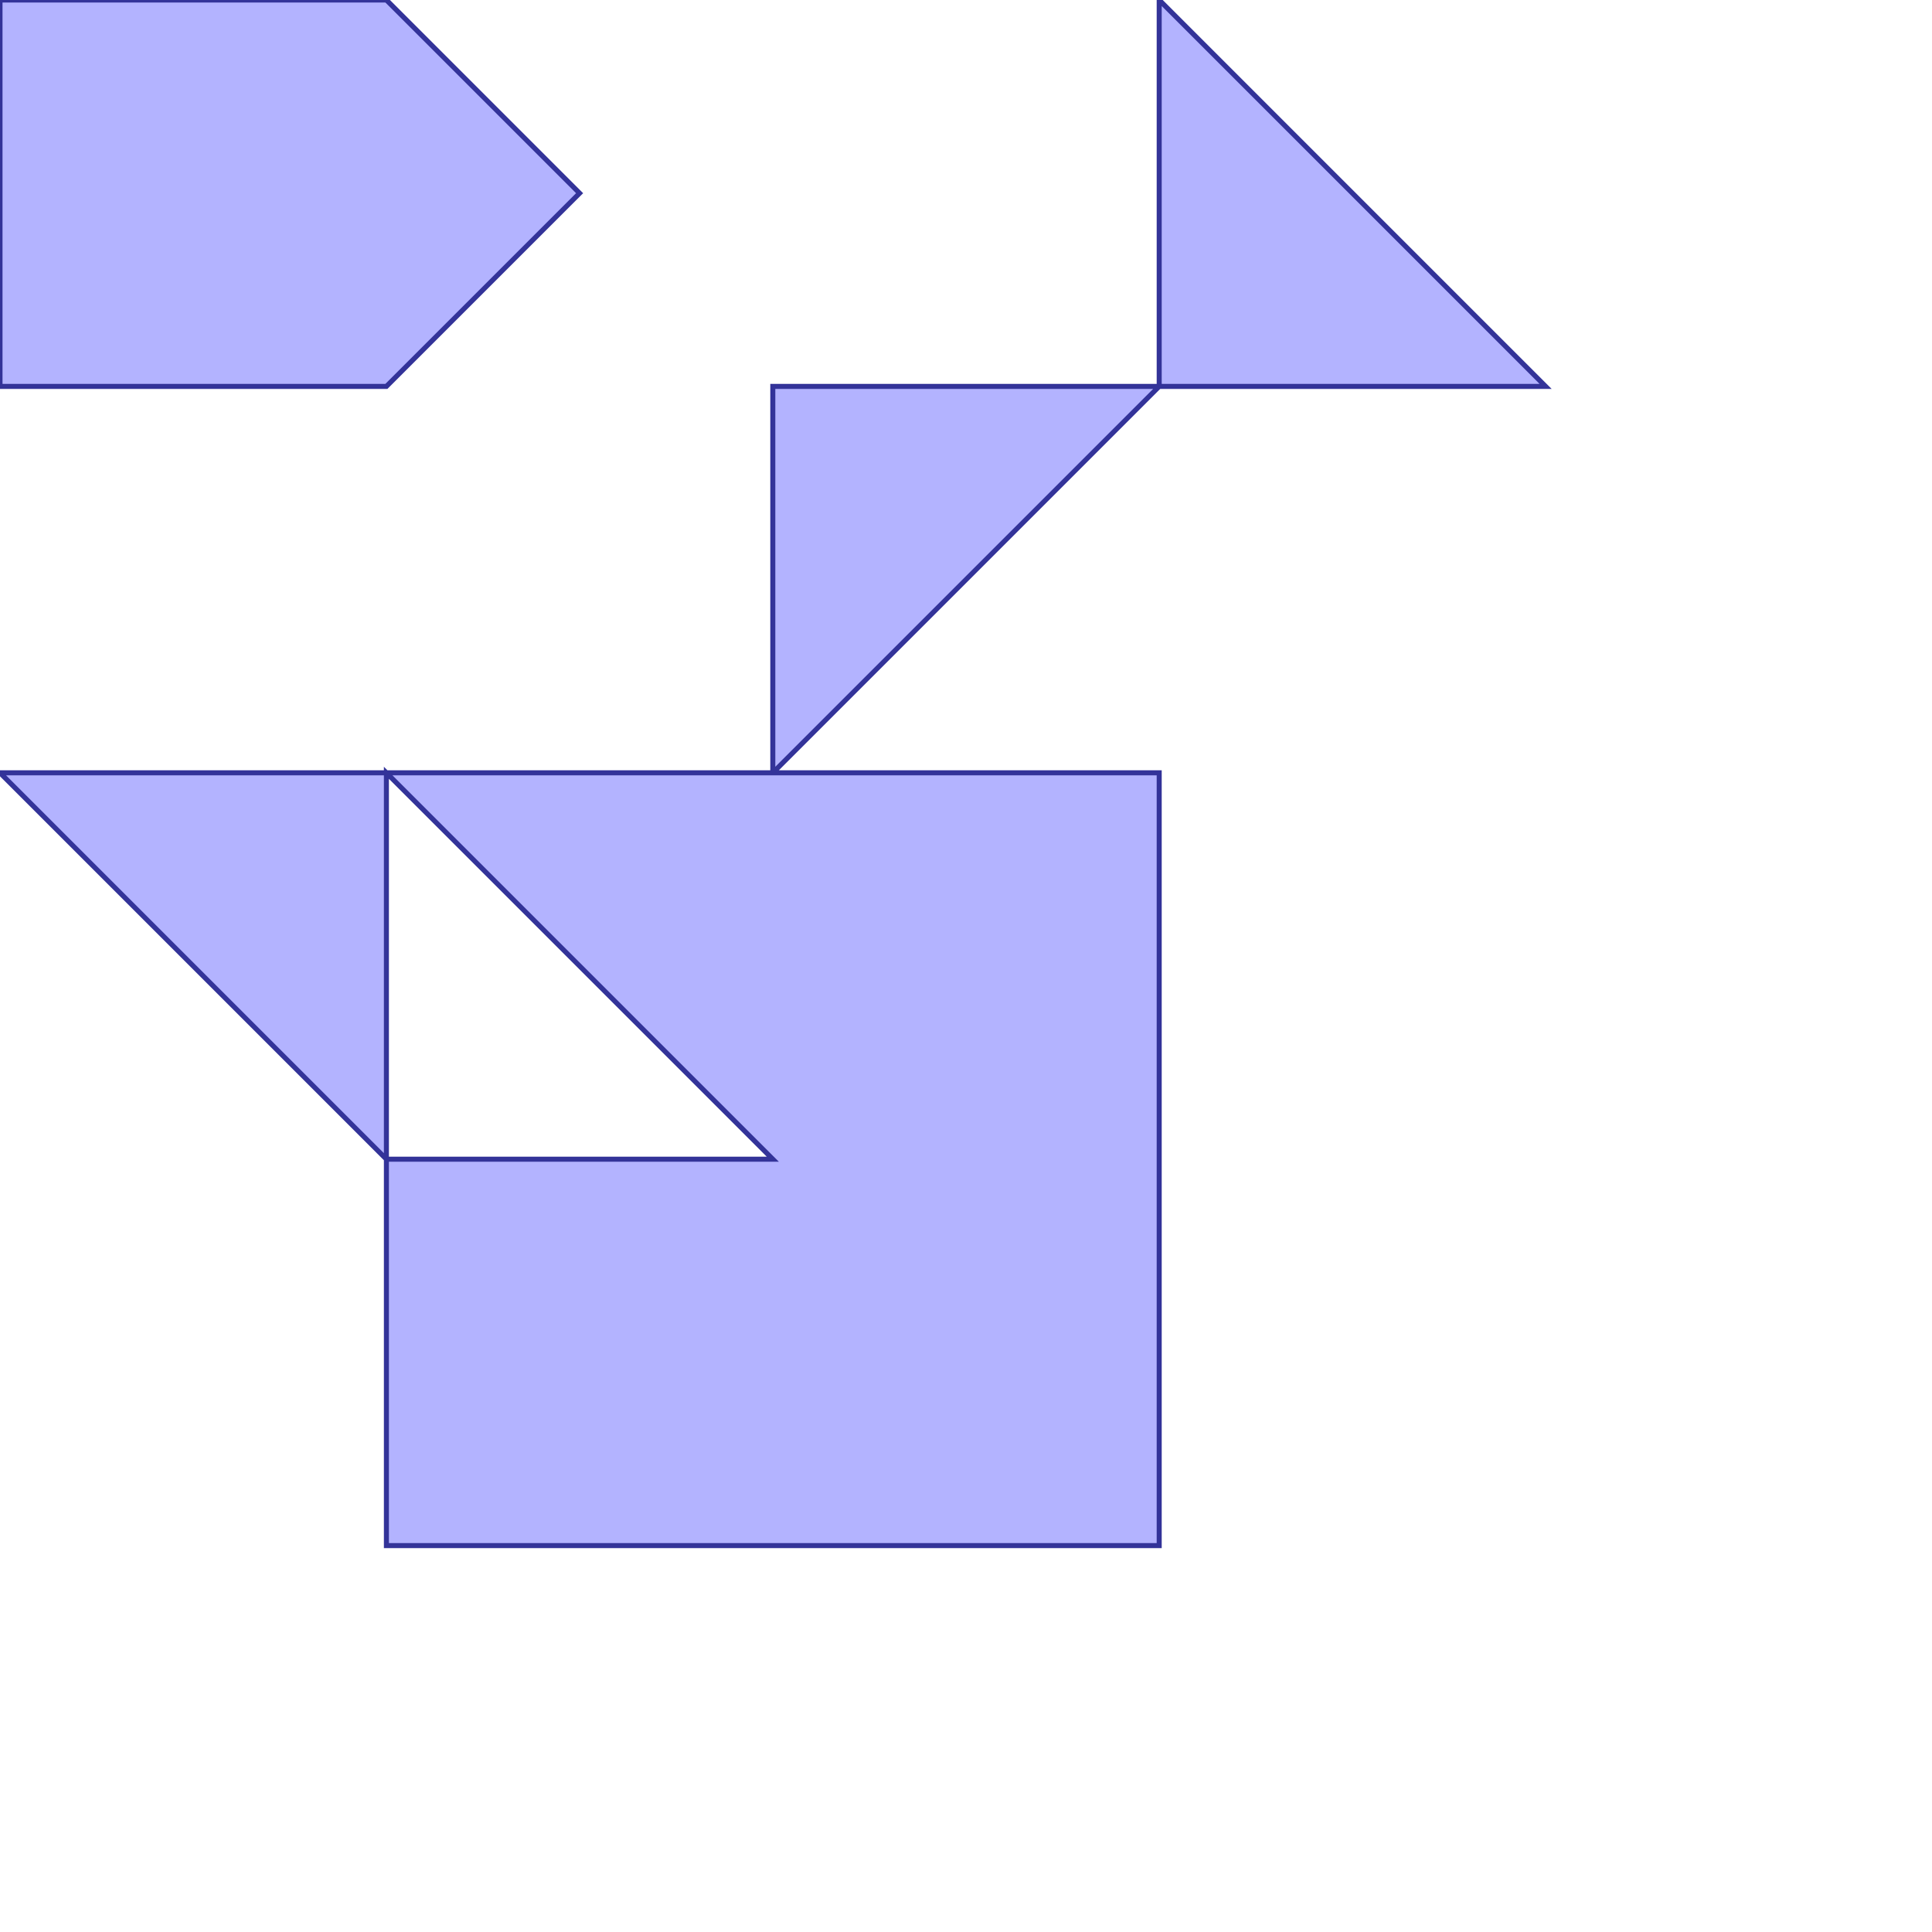 <?xml version="1.0" standalone="no"?>
<!DOCTYPE svg PUBLIC "-//W3C//DTD SVG 1.1//EN"
"http://www.w3.org/Graphics/SVG/1.1/DTD/svg11.dtd">
<svg  version="1.1" xmlns="http://www.w3.org/2000/svg" xmlns:xlink="http://www.w3.org/1999/xlink" viewBox="0 0 5 5">
<g title="A + B (CGAL Real)" fill-rule="evenodd">
<path d="M 0,0 L 1.0,0 L 1.5,0.5 L 1.0,1.0 L 0,1.0 L 0,0 z" style="fill-opacity:0.3;fill:rgb(0,0,255);stroke:rgb(51,51,153);stroke-width:0.013" />
<path d="M 1.0,2.0 L 2.0,2.0 L 2.0,1.0 L 3.0,1.0 L 3.0,0 L 4.0,1.0 L 3.0,1.0 L 2.0,2.0 L 3.0,2.0 L 3.0,4.0 L 2.0,4.0 L 1.0,4.0 L 1.0,3.0 L 0,2.0 L 1.0,2.0 M 2.0,3.0 L 1.0,2.0 L 1.0,3.0 L 2.0,3.0 z" style="fill-opacity:0.3;fill:rgb(0,0,255);stroke:rgb(51,51,153);stroke-width:0.013" />
</g></svg>